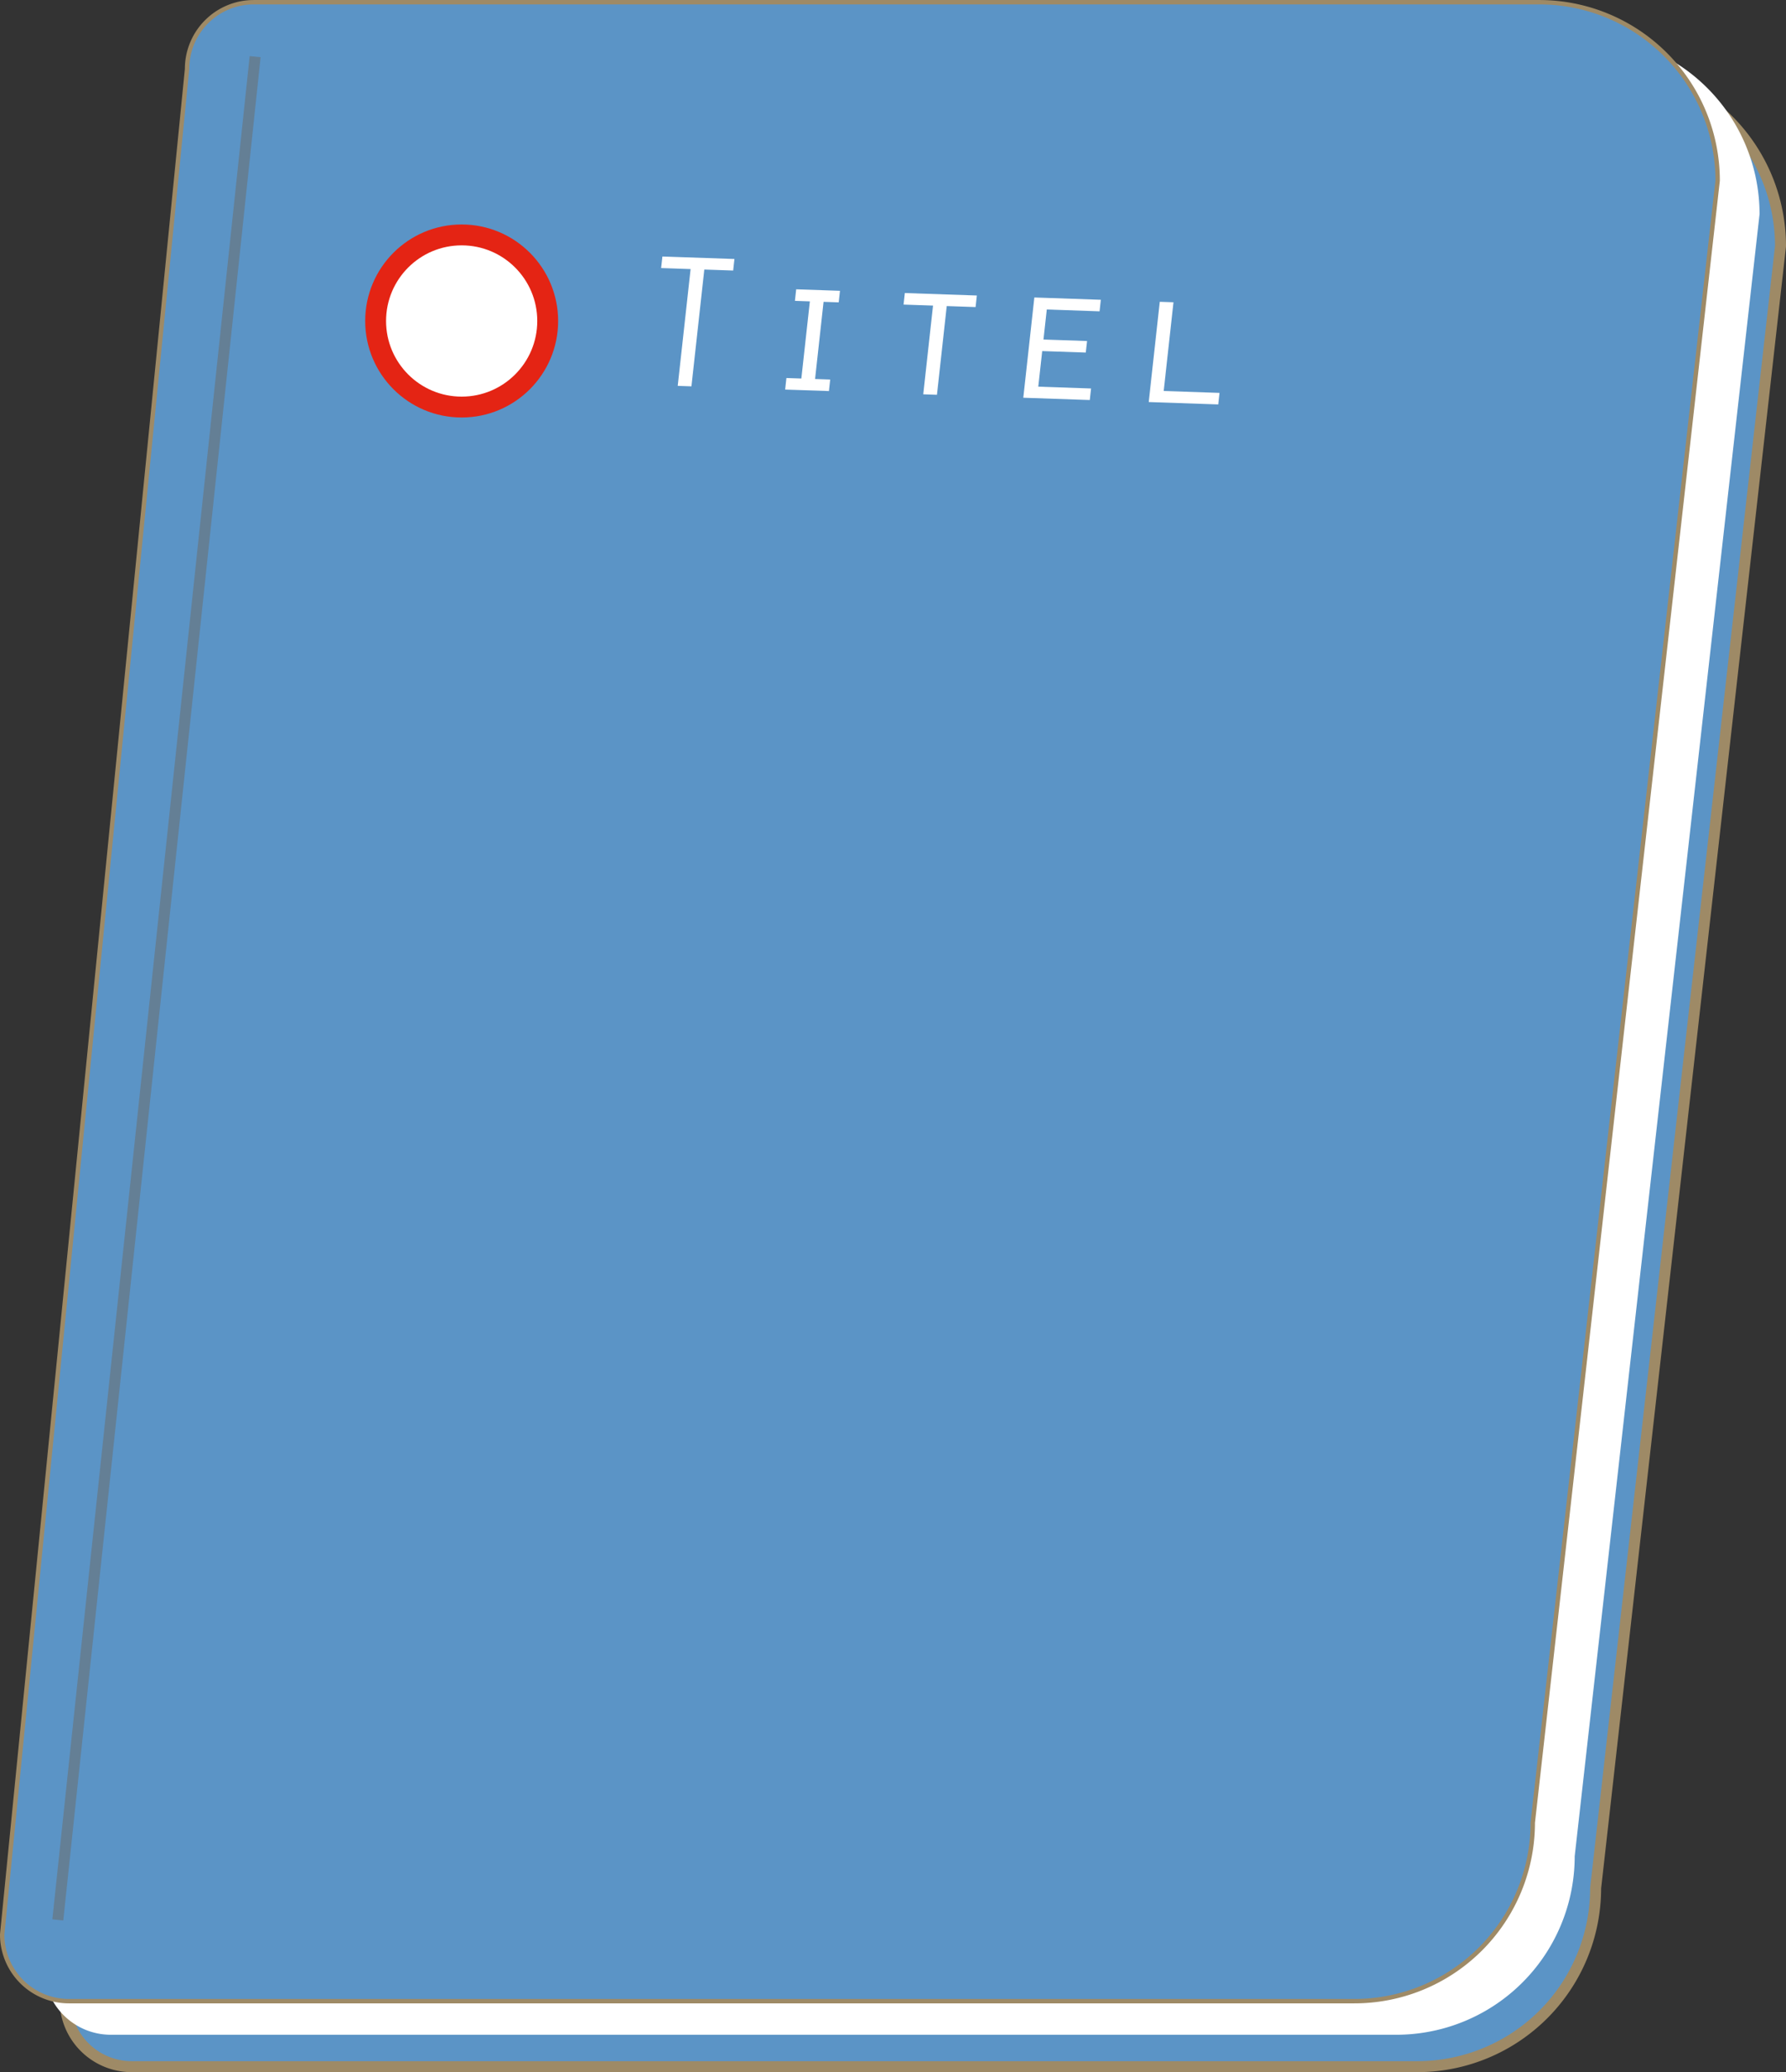 <svg id="Laag_1" data-name="Laag 1" xmlns="http://www.w3.org/2000/svg" xmlns:xlink="http://www.w3.org/1999/xlink" viewBox="0 0 1626.33 1886.03"><rect x="0" y="0" width="1626.33" height="1886.03" fill="#333333" stroke="none"/><defs><style>.cls-1,.cls-7{fill:none;}.cls-2,.cls-4{fill:#5b94c6;stroke:#9e8a66;}.cls-2,.cls-4,.cls-7,.cls-8{stroke-miterlimit:10;}.cls-2,.cls-7{stroke-width:10px;}.cls-3,.cls-8{fill:#fff;}.cls-4{stroke-width:4px;}.cls-5{isolation:isolate;}.cls-6{clip-path:url(#clip-path);}.cls-7{stroke:#6c6c6b;opacity:0.53;}.cls-8{stroke:#e42414;stroke-width:19px;}</style><clipPath id="clip-path" transform="translate(-1072.92 -229.75)"><polygon class="cls-1" points="1663.23 580.04 1676.11 463.22 2195.17 481.05 2182.28 597.86 1663.23 580.04"/></clipPath></defs><title>geslotenBoek</title><path class="cls-2" d="M2363.48,2110.78H1192.87a60.7,60.7,0,0,1-60.7-60.7l168.35-1698a60.7,60.7,0,0,1,60.7-60.7H2531.83a162.42,162.42,0,0,1,162.42,162.42L2525.9,1948.35A162.42,162.42,0,0,1,2363.48,2110.78Z" transform="translate(-1072.92 -229.75)"/><path class="cls-3" d="M2344.4,2081.74H1173.79a60.7,60.7,0,0,1-60.7-60.7L1281.44,323a60.7,60.7,0,0,1,60.7-60.7H2512.75a162.42,162.42,0,0,1,162.42,162.42L2506.83,1919.32A162.42,162.42,0,0,1,2344.4,2081.74Z" transform="translate(-1072.92 -229.75)"/><path class="cls-4" d="M2306.23,2051.17H1135.61a60.7,60.7,0,0,1-60.7-60.7l168.35-1698a60.7,60.7,0,0,1,60.7-60.7H2474.57A162.42,162.42,0,0,1,2637,394.17L2468.65,1888.74A162.42,162.42,0,0,1,2306.23,2051.17Z" transform="translate(-1072.92 -229.75)"/><g class="cls-5"><g class="cls-6"><polyline class="cls-3" points="668.78 235.73 603.2 233.47 602.04 243.98 628.86 244.91 617.14 351.21 629.62 351.64 641.35 245.33 667.62 246.24 668.78 235.73"/><polyline class="cls-3" points="764.88 264.69 725.01 263.32 723.85 273.83 737.46 274.3 729.71 344.53 716.11 344.07 714.95 354.57 754.82 355.94 755.98 345.44 742.2 344.96 749.94 274.72 763.72 275.2 764.88 264.69"/><polyline class="cls-3" points="889.53 268.97 823.95 266.72 822.79 277.23 849.61 278.15 840.71 358.89 853.19 359.31 862.1 278.58 888.37 279.48 889.53 268.97"/><polyline class="cls-3" points="1002.42 272.85 941.88 270.76 931.81 362.01 992.36 364.09 993.52 353.59 945.46 351.94 949.03 319.54 988.71 320.9 989.87 310.39 950.19 309.03 953.2 281.7 1001.27 283.36 1002.42 272.85"/><polyline class="cls-3" points="1068.57 275.12 1056.08 274.69 1046.02 365.94 1109.37 368.11 1110.53 357.61 1059.66 355.86 1068.57 275.12"/></g></g><line class="cls-7" x1="232.33" y1="51.57" x2="52.65" y2="1747.48"/><circle class="cls-8" cx="420.39" cy="292.16" r="78.34"/></svg>